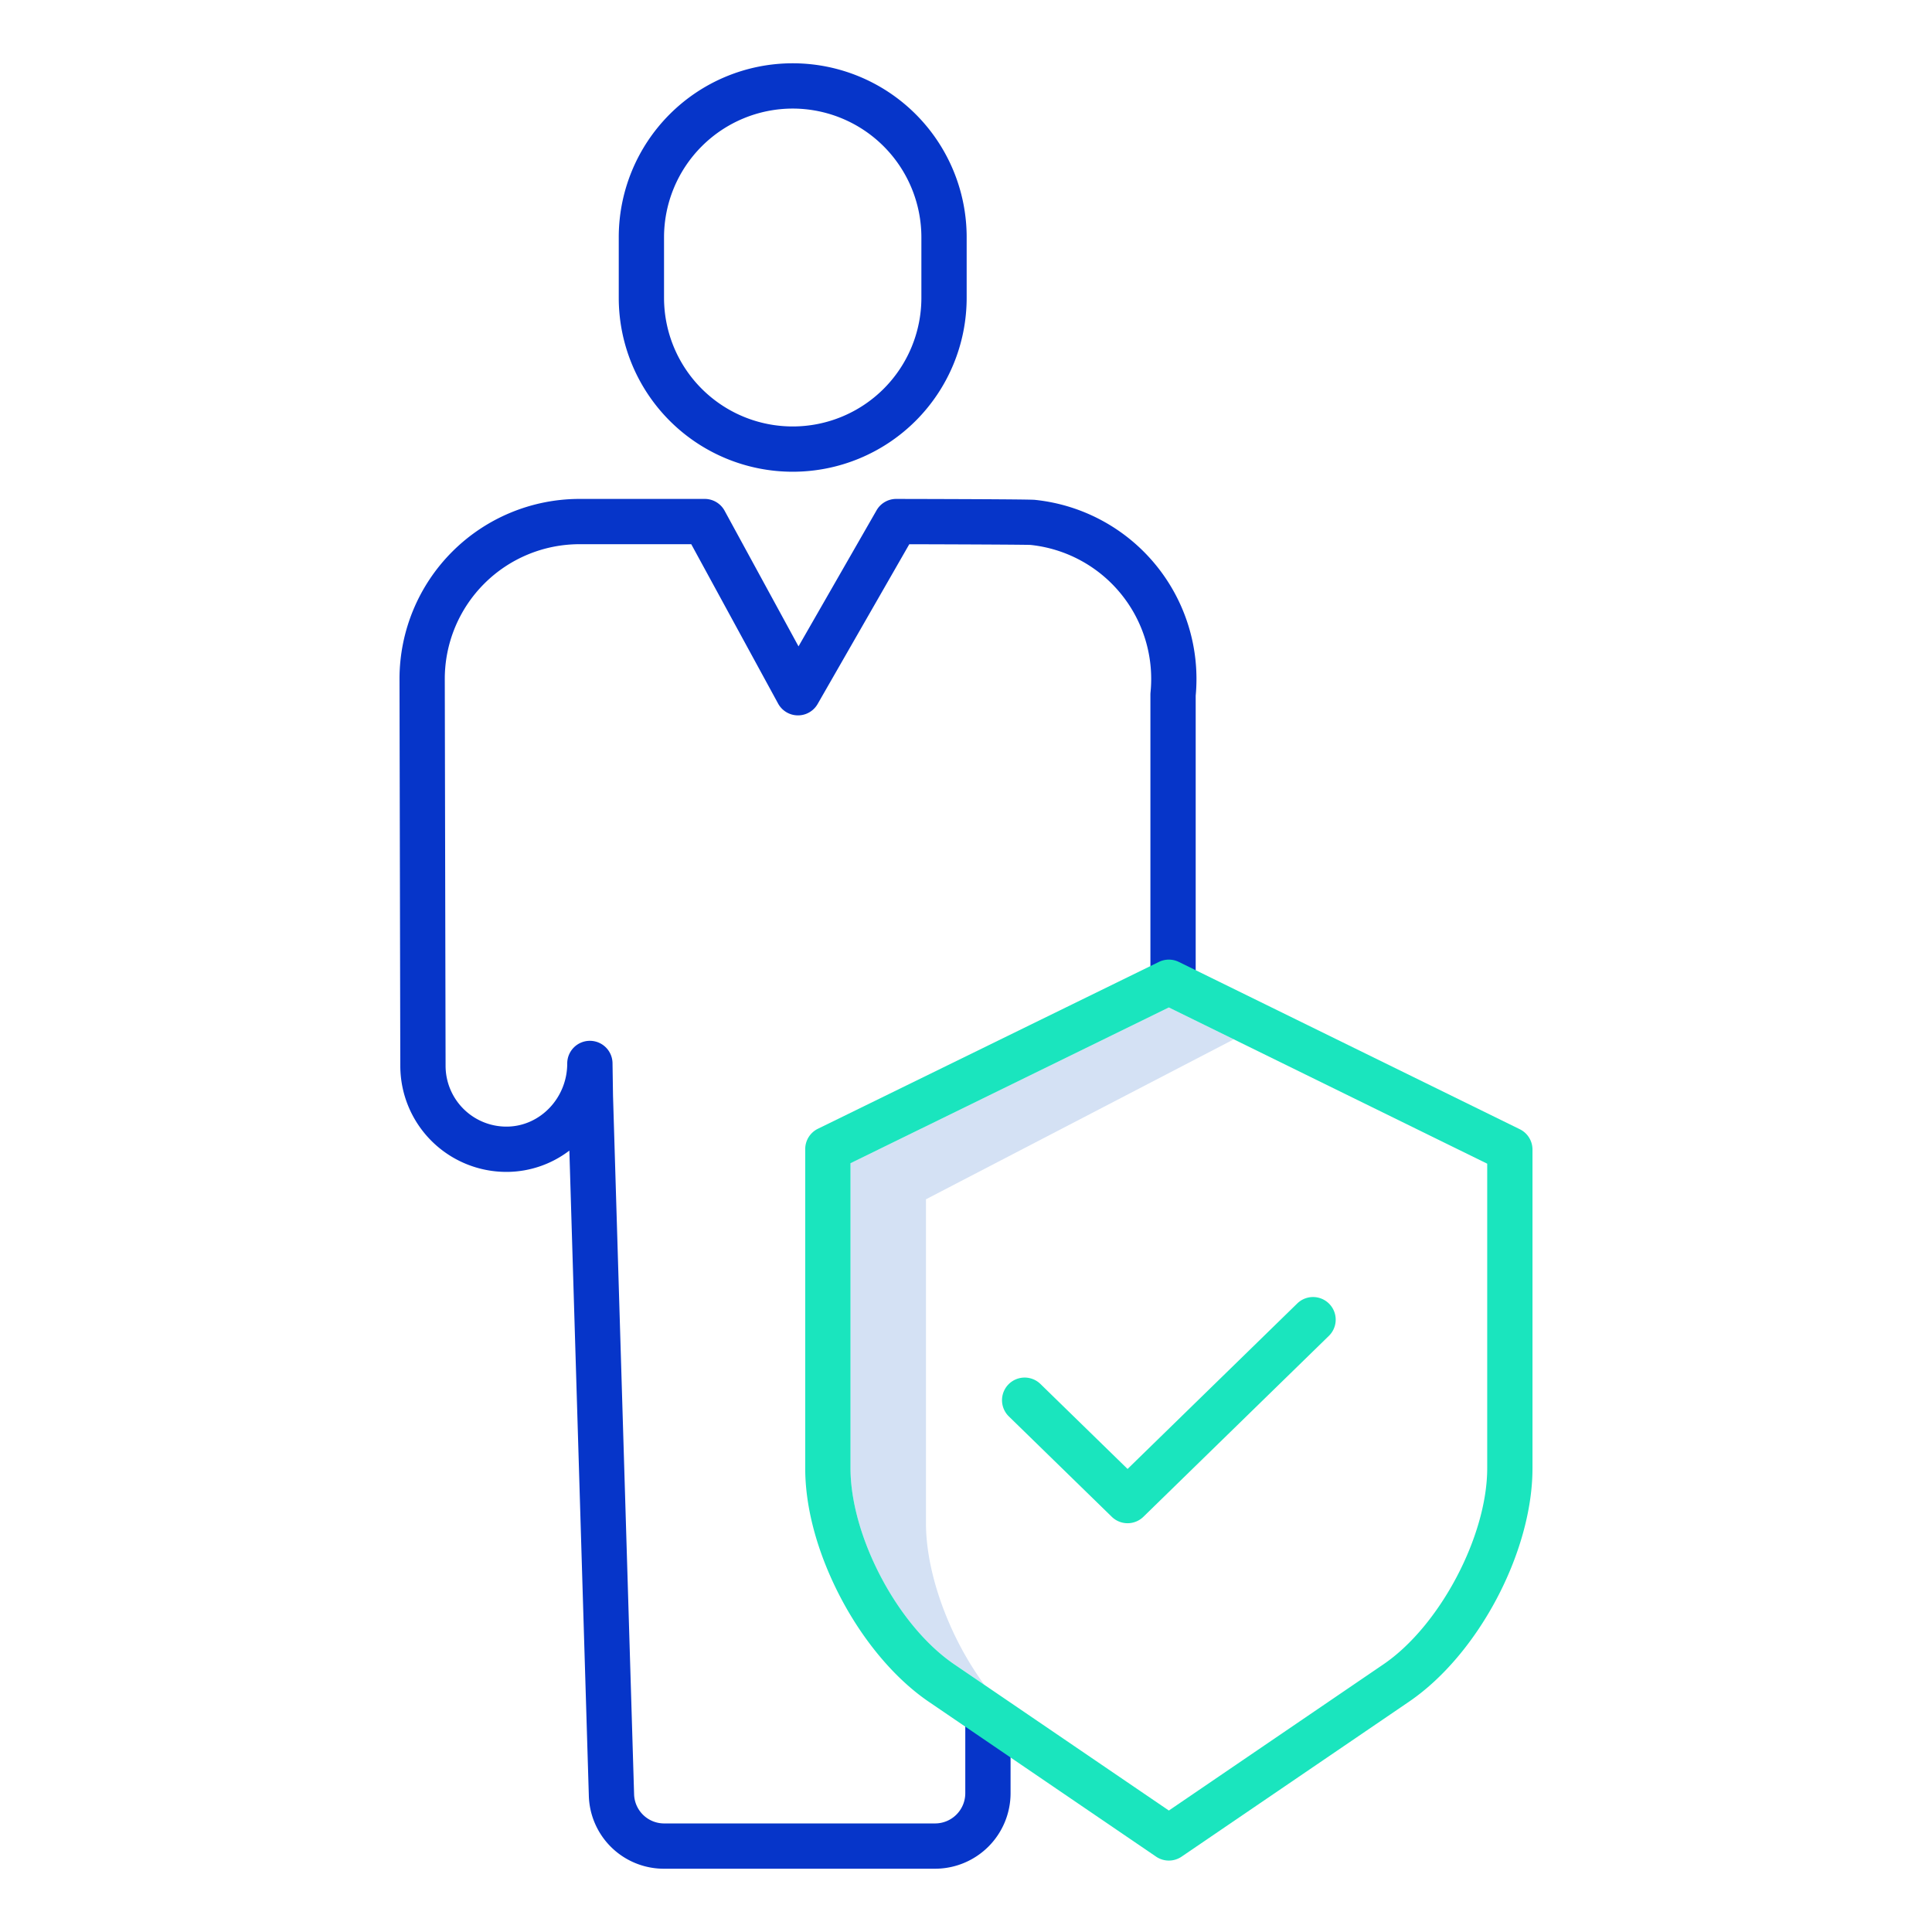 <svg id="Layer_1" height="512" viewBox="0 0 512 512" width="512" xmlns="http://www.w3.org/2000/svg" data-name="Layer 1"><path d="m251.676 430.44c-4.053-9.26-6.284-18.764-6.284-26.759v-85.858l81.578-42.389-17.215-8.447-84.363 41.278v80.846c0 7.529 2.231 16.478 6.284 25.2 5.316 11.44 13.049 21.192 21.216 26.754l7.962 5.425a84.652 84.652 0 0 1 -9.178-16.05z" fill="#d4e1f4"/><path d="m256.176 78.914v-16.042a46.1 46.1 0 0 0 -92.2 0v16.042a46.1 46.1 0 0 0 92.2 0zm-80.2 0v-16.042a34.139 34.139 0 0 1 34.1-34.1 34.14 34.14 0 0 1 34.1 34.1v16.042a34.1 34.1 0 0 1 -68.2 0z" fill="#0635c9"/><path d="m274.224 132.464c-1.122-.113-13.474-.195-36.711-.243h-.013a6 6 0 0 0 -5.2 3.014l-20.685 36.057-19.588-35.943a6 6 0 0 0 -5.268-3.129h-33.218a47.722 47.722 0 0 0 -47.667 47.662c0 1.394.2 98.451.212 102.571a28.119 28.119 0 0 0 28.114 28.112h.323a27.529 27.529 0 0 0 16.364-5.644l5.156 170.829a19.889 19.889 0 0 0 19.993 19.48h71.774a20.022 20.022 0 0 0 20-20v-19.687a6 6 0 0 0 -12 0v19.686a8.009 8.009 0 0 1 -8 8h-71.771a7.961 7.961 0 0 1 -8-7.817l-5.584-185.042-.131-8.633a6 6 0 0 0 -6-5.909h-.047a6 6 0 0 0 -5.954 6c0 9.128-7.148 16.637-15.939 16.736h-.18a16.12 16.12 0 0 1 -16.12-16.127c0-1.011-.212-101.174-.212-102.555a35.708 35.708 0 0 1 35.671-35.663h29.646l23.017 42.235a6 6 0 0 0 10.473.114l24.29-42.34c12.7.031 30.164.1 32.15.185a35.7 35.7 0 0 1 31.781 39.066q-.03.3-.03.606v75.452a6 6 0 0 0 12 0v-75.159a47.716 47.716 0 0 0 -42.646-51.914z" fill="#0635c9"/><g fill="#1ae5be"><path d="m402.769 299.26-90.369-44.341a6 6 0 0 0 -5.279 0l-90.367 44.215a6 6 0 0 0 -3.363 5.39v84.59c0 9.373 2.559 19.835 7.4 30.254 6.2 13.347 15.439 24.87 25.343 31.616l60.245 41.046a6 6 0 0 0 6.756 0l60.245-41.046c18.361-12.506 32.744-39.683 32.744-61.87v-84.468a6 6 0 0 0 -3.355-5.386zm-8.643 89.851c0 18.008-12.594 41.8-27.5 51.952l-56.867 38.746-56.867-38.746c-8.167-5.562-15.9-15.314-21.216-26.754-4.053-8.72-6.284-17.669-6.284-25.2v-80.844l84.363-41.278 84.371 41.4z"/><path d="m275.711 366.752a6 6 0 0 0 -8.379 8.59l27.3 26.623a6 6 0 0 0 8.379 0l49.175-47.965a6 6 0 0 0 -8.379-8.59l-44.989 43.879z"/></g></svg>
